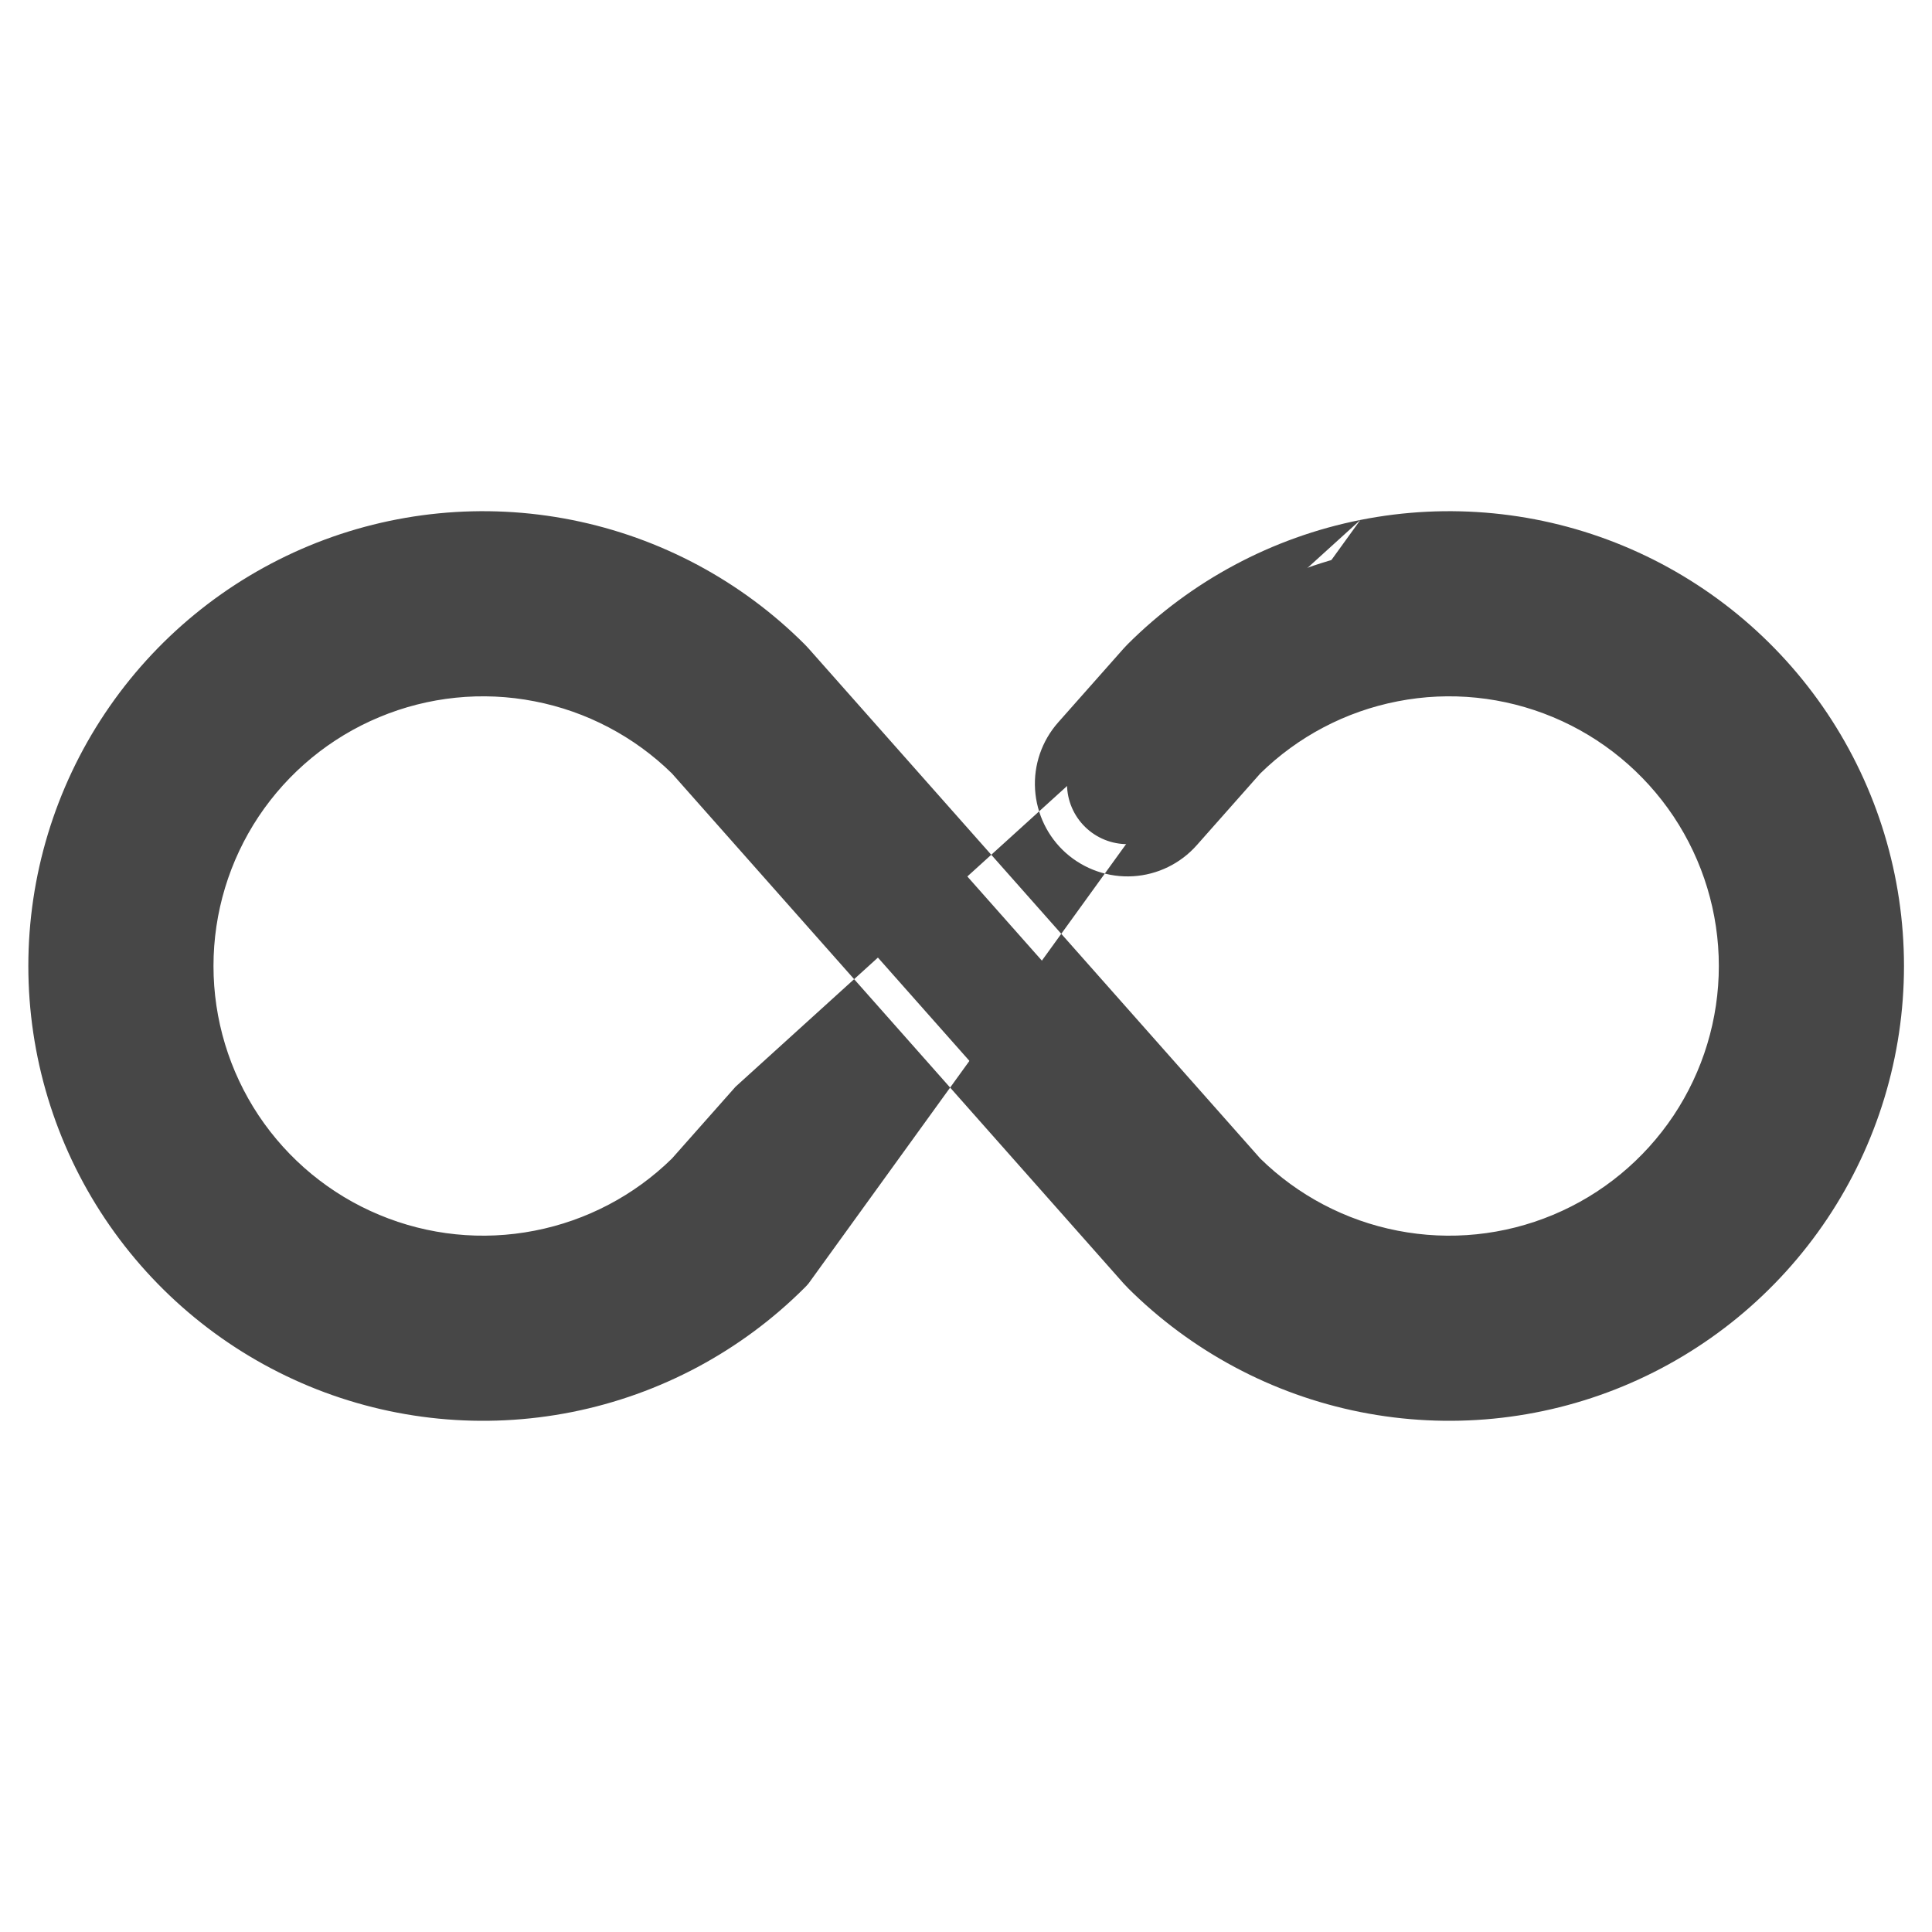 <svg width="24" height="24" viewBox="0 0 24 24" fill="none" xmlns="http://www.w3.org/2000/svg">
<g opacity="0.72">
<path d="M23.25 12C23.25 13.038 22.942 14.053 22.365 14.917C21.788 15.78 20.968 16.453 20.009 16.85C19.05 17.248 17.994 17.352 16.976 17.149C15.957 16.947 15.022 16.447 14.288 15.712C14.277 15.702 14.267 15.691 14.257 15.679L8.636 9.333C8.11 8.813 7.442 8.46 6.716 8.319C5.989 8.178 5.238 8.255 4.555 8.54C3.872 8.825 3.289 9.305 2.879 9.921C2.469 10.537 2.25 11.26 2.25 12C2.25 12.74 2.469 13.463 2.879 14.079C3.289 14.695 3.872 15.175 4.555 15.46C5.238 15.745 5.989 15.822 6.716 15.681C7.442 15.54 8.11 15.187 8.636 14.667L9.435 13.765C9.5 13.691 9.579 13.631 9.668 13.588C9.757 13.544 9.853 13.519 9.951 13.513C10.05 13.507 10.148 13.52 10.241 13.553C10.335 13.585 10.421 13.635 10.494 13.7C10.568 13.765 10.628 13.845 10.671 13.934C10.715 14.022 10.74 14.118 10.746 14.217C10.752 14.315 10.738 14.414 10.706 14.507C10.674 14.6 10.623 14.686 10.558 14.76L9.743 15.679C9.733 15.691 9.723 15.702 9.712 15.712C8.978 16.447 8.043 16.947 7.024 17.149C6.006 17.352 4.95 17.248 3.991 16.85C3.032 16.453 2.212 15.78 1.635 14.917C1.058 14.053 0.75 13.038 0.75 12C0.75 10.962 1.058 9.947 1.635 9.083C2.212 8.22 3.032 7.547 3.991 7.15C4.95 6.752 6.006 6.648 7.024 6.851C8.043 7.053 8.978 7.553 9.712 8.288C9.723 8.298 9.733 8.309 9.743 8.321L15.364 14.667C15.89 15.187 16.558 15.54 17.284 15.681C18.011 15.822 18.762 15.745 19.445 15.46C20.128 15.175 20.711 14.695 21.121 14.079C21.531 13.463 21.75 12.74 21.75 12C21.75 11.26 21.531 10.537 21.121 9.921C20.711 9.305 20.128 8.825 19.445 8.54C18.762 8.255 18.011 8.178 17.284 8.319C16.558 8.46 15.89 8.813 15.364 9.333L14.565 10.235C14.433 10.383 14.248 10.473 14.049 10.485C13.851 10.497 13.656 10.43 13.507 10.298C13.358 10.166 13.268 9.981 13.256 9.783C13.244 9.584 13.311 9.389 13.442 9.24L14.257 8.321C14.267 8.309 14.277 8.298 14.288 8.288C15.022 7.553 15.957 7.053 16.976 6.851C17.994 6.648 19.05 6.752 20.009 7.15C20.968 7.547 21.788 8.22 22.365 9.083C22.942 9.947 23.25 10.962 23.25 12Z" fill="black"/>
<path fill-rule="evenodd" clip-rule="evenodd" d="M19.858 7.519C18.971 7.152 17.996 7.056 17.055 7.243C16.115 7.43 15.25 7.892 14.572 8.571C14.567 8.575 14.562 8.581 14.558 8.586L13.744 9.505C13.682 9.575 13.651 9.666 13.657 9.758C13.662 9.851 13.704 9.937 13.774 9.999C13.843 10.06 13.934 10.092 14.027 10.086C14.119 10.081 14.206 10.039 14.268 9.969C14.268 9.969 14.267 9.969 14.268 9.969L15.075 9.058L15.084 9.049C15.666 8.473 16.406 8.082 17.21 7.926C18.013 7.77 18.845 7.855 19.601 8.171C20.356 8.486 21.002 9.018 21.456 9.699C21.909 10.381 22.151 11.181 22.151 12C22.151 12.819 21.909 13.619 21.456 14.301C21.002 14.982 20.356 15.514 19.601 15.829C18.845 16.145 18.013 16.23 17.21 16.074C16.406 15.918 15.666 15.527 15.084 14.951L15.075 14.942L9.446 8.587C9.446 8.587 9.446 8.587 9.446 8.587C9.441 8.581 9.436 8.575 9.43 8.57L9.714 8.288L9.431 8.571C8.753 7.892 7.889 7.43 6.948 7.243C6.007 7.056 5.032 7.152 4.146 7.519C3.259 7.886 2.502 8.508 1.969 9.305C1.436 10.103 1.152 11.041 1.152 12C1.152 12.959 1.436 13.897 1.969 14.694C2.502 15.492 3.259 16.114 4.146 16.481C5.032 16.848 6.007 16.944 6.948 16.757C7.889 16.57 8.753 16.108 9.431 15.43C9.436 15.425 9.441 15.419 9.445 15.414L10.26 14.495C10.29 14.46 10.314 14.419 10.329 14.376C10.344 14.333 10.351 14.287 10.348 14.241C10.345 14.195 10.334 14.15 10.313 14.108C10.293 14.067 10.265 14.03 10.231 14C10.196 13.969 10.156 13.946 10.113 13.931C10.069 13.916 10.023 13.909 9.977 13.912C9.931 13.915 9.886 13.927 9.845 13.947C9.804 13.967 9.767 13.995 9.736 14.03L8.928 14.942L8.919 14.951C8.337 15.527 7.597 15.918 6.793 16.074C5.99 16.23 5.158 16.145 4.402 15.829C3.647 15.514 3.002 14.982 2.548 14.301C2.094 13.619 1.852 12.819 1.852 12C1.852 11.181 2.094 10.381 2.548 9.699C3.002 9.018 3.647 8.486 4.402 8.171C5.158 7.855 5.99 7.77 6.793 7.926C7.597 8.082 8.337 8.473 8.919 9.049L8.928 9.058L14.557 15.413C14.557 15.413 14.557 15.413 14.557 15.413C14.562 15.419 14.568 15.425 14.573 15.43L14.289 15.712L14.572 15.43C15.25 16.108 16.115 16.57 17.055 16.757C17.996 16.944 18.971 16.848 19.858 16.481C20.744 16.114 21.501 15.492 22.034 14.694C22.567 13.897 22.852 12.959 22.852 12C22.852 11.041 22.567 10.103 22.034 9.305C21.501 8.508 20.744 7.886 19.858 7.519ZM16.899 6.459C17.995 6.241 19.131 6.352 20.164 6.78C21.196 7.208 22.078 7.932 22.699 8.861C23.32 9.79 23.652 10.883 23.652 12C23.652 13.117 23.32 14.21 22.699 15.139C22.078 16.068 21.196 16.792 20.164 17.22C19.131 17.648 17.995 17.759 16.899 17.541C15.803 17.323 14.797 16.785 14.006 15.995L14.006 15.994C13.99 15.978 13.974 15.962 13.959 15.945L8.347 9.608C7.879 9.149 7.285 8.837 6.641 8.712C5.992 8.585 5.32 8.654 4.711 8.909C4.101 9.163 3.58 9.593 3.213 10.143C2.847 10.693 2.652 11.339 2.652 12C2.652 12.661 2.847 13.307 3.213 13.857C3.58 14.407 4.101 14.837 4.711 15.091C5.32 15.346 5.992 15.415 6.641 15.288C7.285 15.163 7.879 14.851 8.347 14.392L9.137 13.5C9.137 13.5 9.137 13.5 9.137 13.5M10.044 15.944C10.029 15.962 10.013 15.979 9.997 15.995C9.207 16.785 8.2 17.323 7.104 17.541C6.008 17.759 4.872 17.648 3.839 17.22C2.807 16.792 1.925 16.068 1.304 15.139C0.683 14.21 0.352 13.117 0.352 12C0.352 10.883 0.683 9.79 1.304 8.861C1.925 7.932 2.807 7.208 3.839 6.78C4.872 6.352 6.008 6.241 7.104 6.459C8.2 6.677 9.207 7.215 9.997 8.005L9.998 8.006C10.013 8.022 10.029 8.038 10.044 8.055L15.656 14.392C16.124 14.851 16.718 15.163 17.362 15.288C18.011 15.415 18.683 15.346 19.293 15.091C19.902 14.837 20.423 14.407 20.79 13.857C21.156 13.307 21.352 12.661 21.352 12C21.352 11.339 21.156 10.693 20.79 10.143C20.423 9.593 19.902 9.163 19.293 8.909C18.683 8.654 18.011 8.585 17.362 8.712C16.718 8.837 16.124 9.149 15.656 9.608L14.866 10.5C14.664 10.728 14.379 10.867 14.075 10.885C13.771 10.903 13.472 10.8 13.243 10.598C13.015 10.396 12.877 10.111 12.858 9.807C12.839 9.503 12.942 9.204 13.144 8.975L13.958 8.056C13.974 8.038 13.99 8.021 14.006 8.005C14.797 7.215 15.803 6.677 16.899 6.459" fill="black"/>
</g>
</svg>
